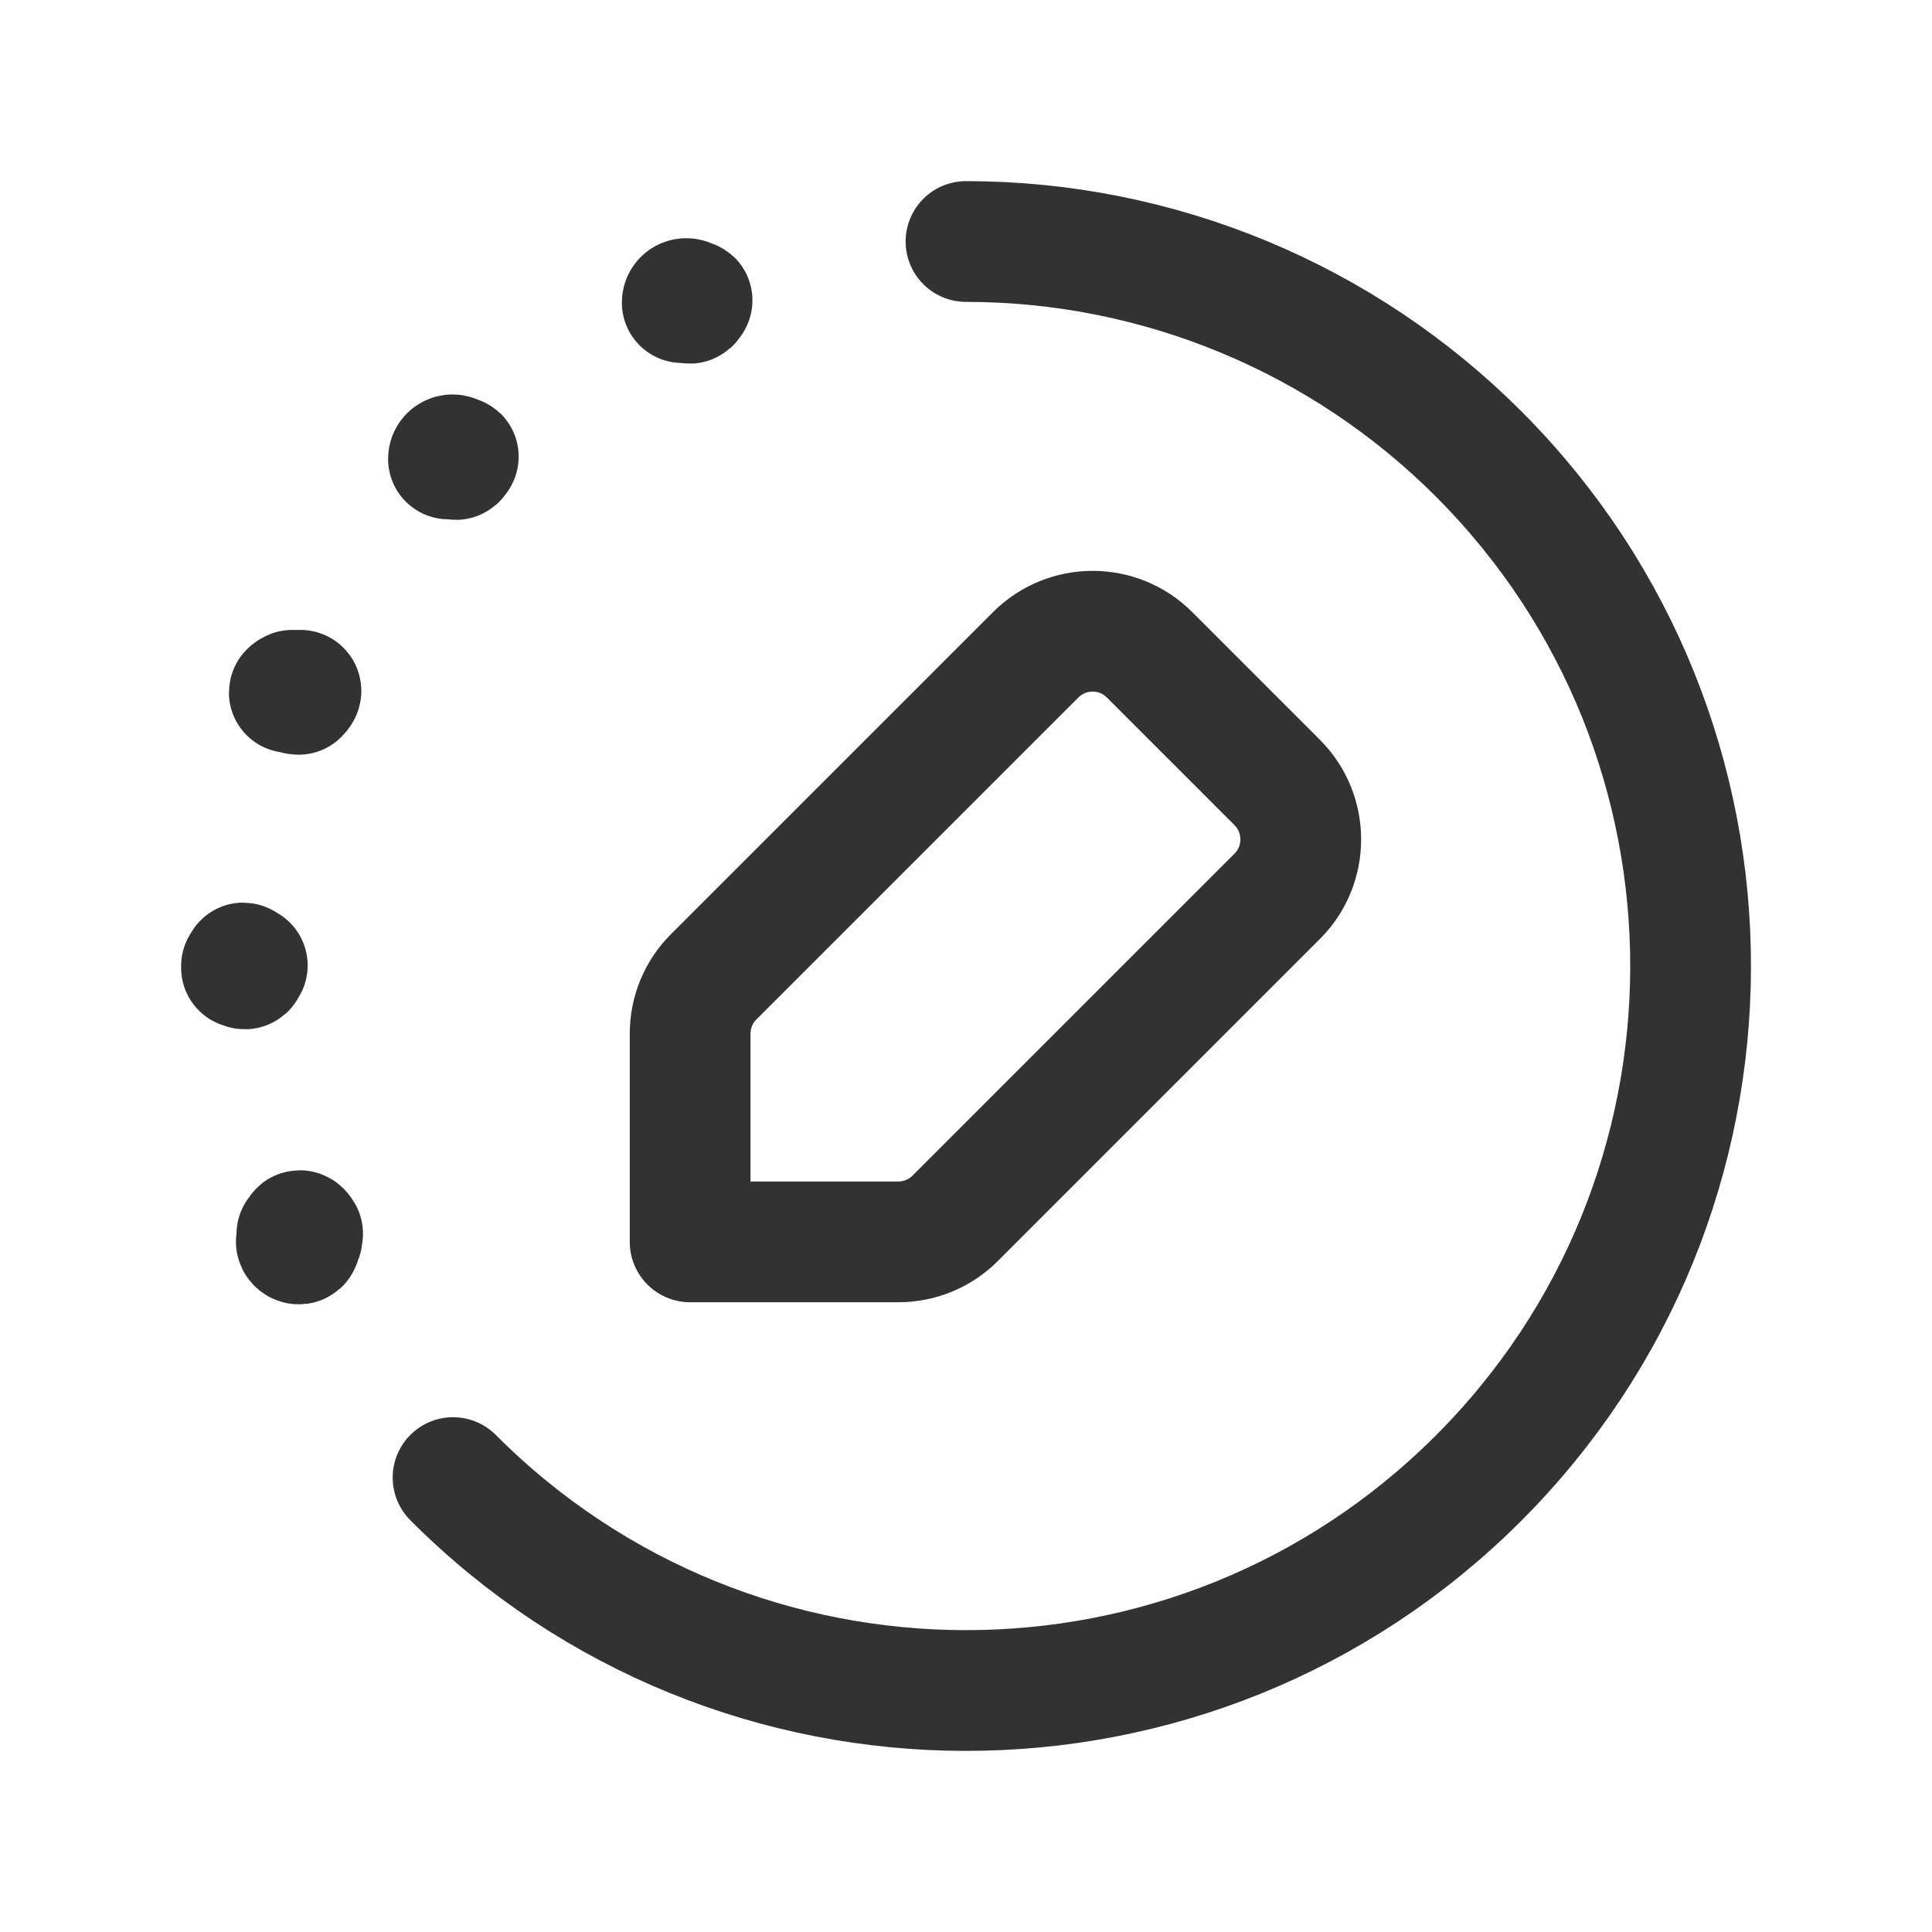 <?xml version="1.0" encoding="UTF-8"?><svg version="1.1" viewBox="0 0 24 24" xmlns="http://www.w3.org/2000/svg" xmlns:xlink="http://www.w3.org/1999/xlink"><g stroke-linecap="round" stroke-width="1.5" stroke="#323232" fill="none" stroke-linejoin="round"><path d="M5.628 18.355l-3.74965e-07-3.76022e-07c3.51 3.52 9.208 3.528 12.728.018 3.52-3.51 3.528-9.208.018-12.728 -1.689-1.694-3.982-2.645-6.374-2.645"></path><path d="M11.159 15.427h-2.586v-2.586l-2.28059e-08 0c4.00433e-08-.265.105-.52.293-.707l4-4 -6.15305e-08 6.15119e-08c.391-.39 1.024-.39 1.414-1.23024e-07l1.586 1.586 -3.0608e-08-3.06172e-08c.39.391.39 1.024 6.1216e-08 1.414l-4 4 2.66001e-10-2.6608e-10c-.187.188-.442.293-.707.293Z"></path><path d="M8.525 3.731v-3.27242e-09c-4.16963e-09.028.022.05.05.05 .028 4.16963e-09.05-.022.05-.05 1.77636e-15-2.78809e-09 1.77636e-15-5.70688e-09 1.77636e-15-8.49497e-09v-4.27737e-09c0-.028-.022-.05-.05-.05 -.028 0-.05.022-.05.05 0 2.78809e-09 1.77636e-15 5.70688e-09 1.77636e-15 8.49497e-09"></path><path d="M5.621 5.672v3.27242e-09c4.16963e-09.028.022.05.05.05 .028-4.16963e-09.05-.022.05-.05v8.88178e-16c0-.028-.022-.05-.05-.05l-2.85937e-09 5.60769e-11c-.028.001-.05.023-.05.051"></path><path d="M3.681 8.575l4.44089e-16-7.54979e-09c-4.16963e-09.028.022.05.05.05 0 0 8.88178e-16 0 8.88178e-16 0h2.0918e-09c.028 1.20706e-09.05-.022.05-.05 1.20706e-09-.028-.022-.05-.05-.05 -2.87522e-09 0-5.61975e-09 0-8.49497e-09 1.77636e-15h-2.18557e-09c-.028 1.20706e-09-.05.022-.05.05 0 0 0 1.77636e-15 0 1.77636e-15"></path><path d="M3 12l4.44089e-16 7.54979e-09c4.16963e-09.028.022.05.05.05 .028-4.16963e-09.05-.022.05-.05 -4.16963e-09-.028-.022-.05-.05-.05l-5.96245e-10 1.77636e-15c-.028 4.49893e-09-.05.022-.05.05"></path><path d="M3.681 15.425l4.44089e-16-7.54979e-09c-4.16963e-09.028.022.05.05.05 0 0 8.88178e-16 0 8.88178e-16 0l2.0918e-09 1.77636e-15c.028 1.20706e-09.05-.022.05-.05 1.20706e-09-.028-.022-.05-.05-.05 -2.87522e-09 0-5.61975e-09 0-8.49497e-09 1.77636e-15h-2.18557e-09c-.028 1.20706e-09-.05.022-.05.05 0 0 0 1.77636e-15 0 1.77636e-15"></path></g><rect width="24" height="24" fill="none"></rect></svg>